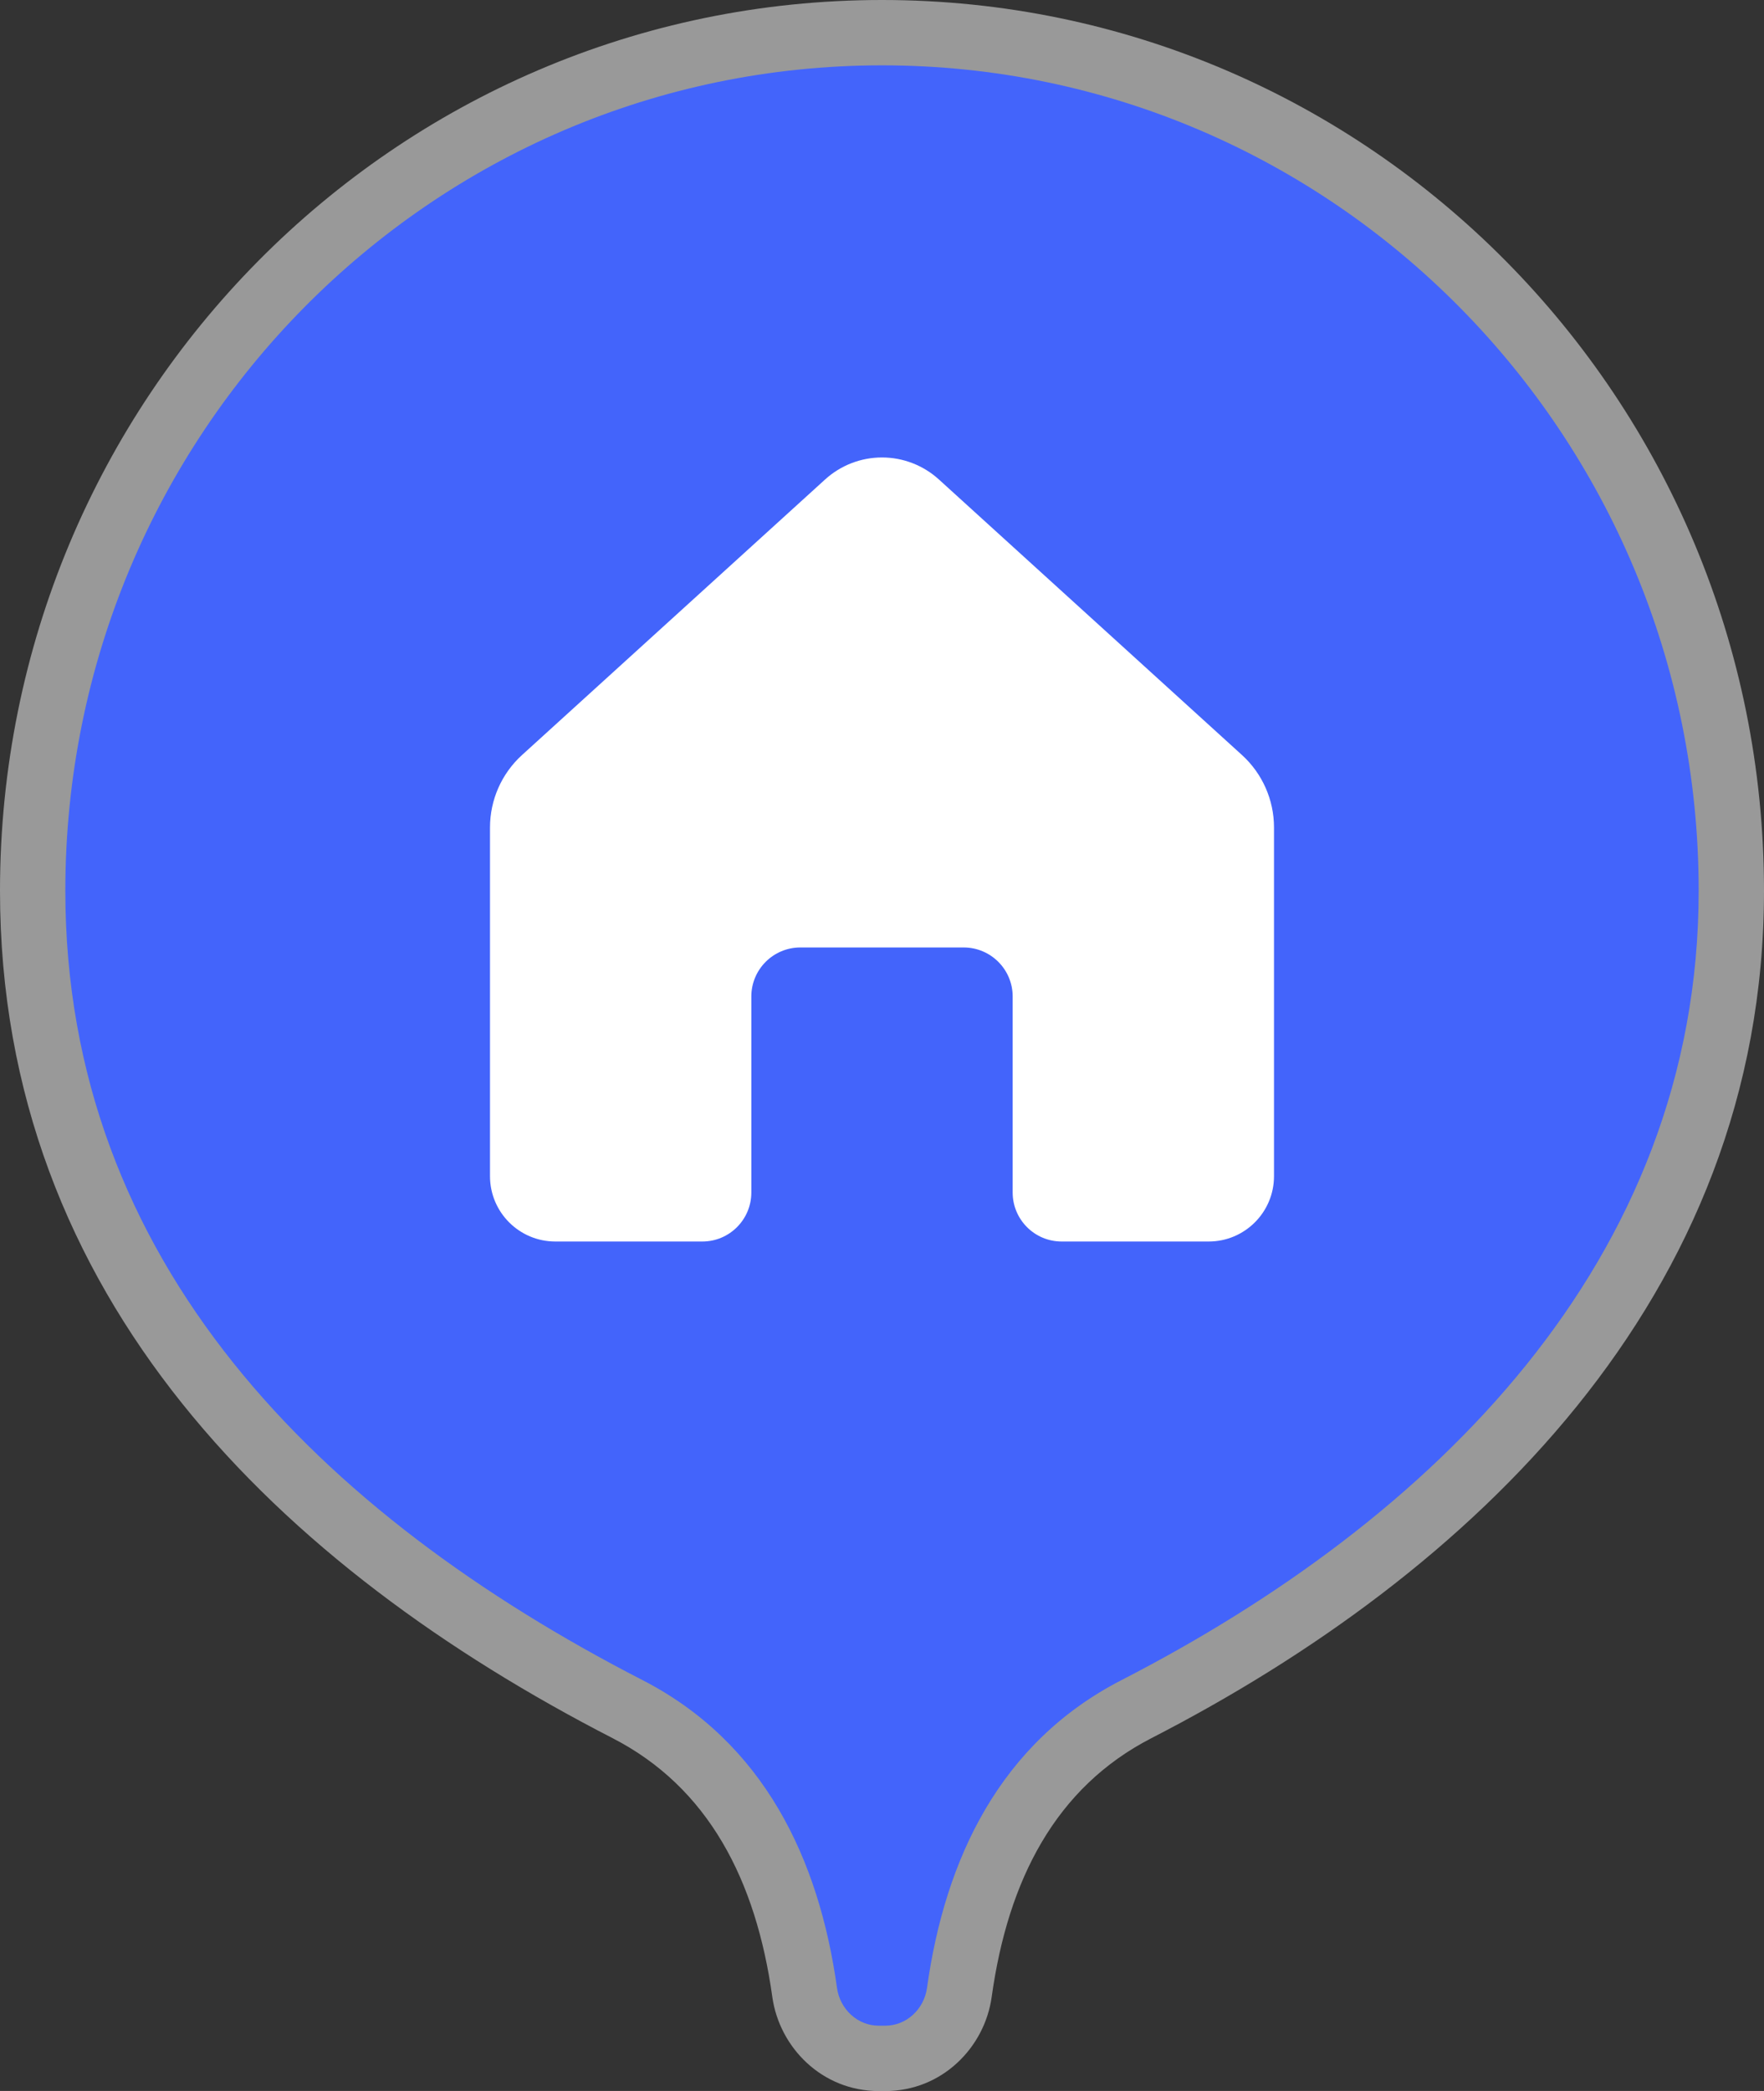<svg fill="none" height="32" viewBox="0 0 27 32" width="27" xmlns="http://www.w3.org/2000/svg"><rect x="0" y="0" width="27" height="32" fill="#333333" stroke="none"/><path d="m13.5 0c-7.466 0-13.5 6.113-13.5 13.632 0 6.238 4.309 10.364 9.377 12.969 1.46.751 2.194 2.163 2.444 3.959.108.774.761 1.441 1.629 1.441h.1c.869 0 1.522-.667 1.629-1.441.25-1.796.983-3.208 2.444-3.959 4.865-2.501 9.377-6.725 9.377-12.969 0-7.519-6.034-13.632-13.5-13.632z" fill="#fff" fill-opacity=".5"/><path d="m13.5 1c-6.904 0-12.5 5.655-12.5 12.632 0 5.687 3.906 9.547 8.834 12.08 1.853.953 2.701 2.728 2.977 4.71.045.325.314.579.639.579h.1c.325 0 .594-.253.639-.579.276-1.982 1.124-3.758 2.977-4.71 4.732-2.433 8.834-6.393 8.834-12.08 0-6.976-5.596-12.632-12.5-12.632z" fill="#4364fb"/><path d="m7.5 12.664c0-.423.178-.826.491-1.11l4.639-4.217c.238-.216.548-.336.87-.336s.632.12.87.336l4.639 4.217c.313.284.491.687.491 1.11v5.336c0 .552-.448 1-1 1h-2.25c-.414 0-.75-.336-.75-.75v-3c0-.414-.336-.75-.75-.75h-2.5c-.414 0-.75.336-.75.75v3c0 .414-.336.75-.75.75h-2.25c-.552 0-1-.448-1-1z" fill="#fff"/></svg>